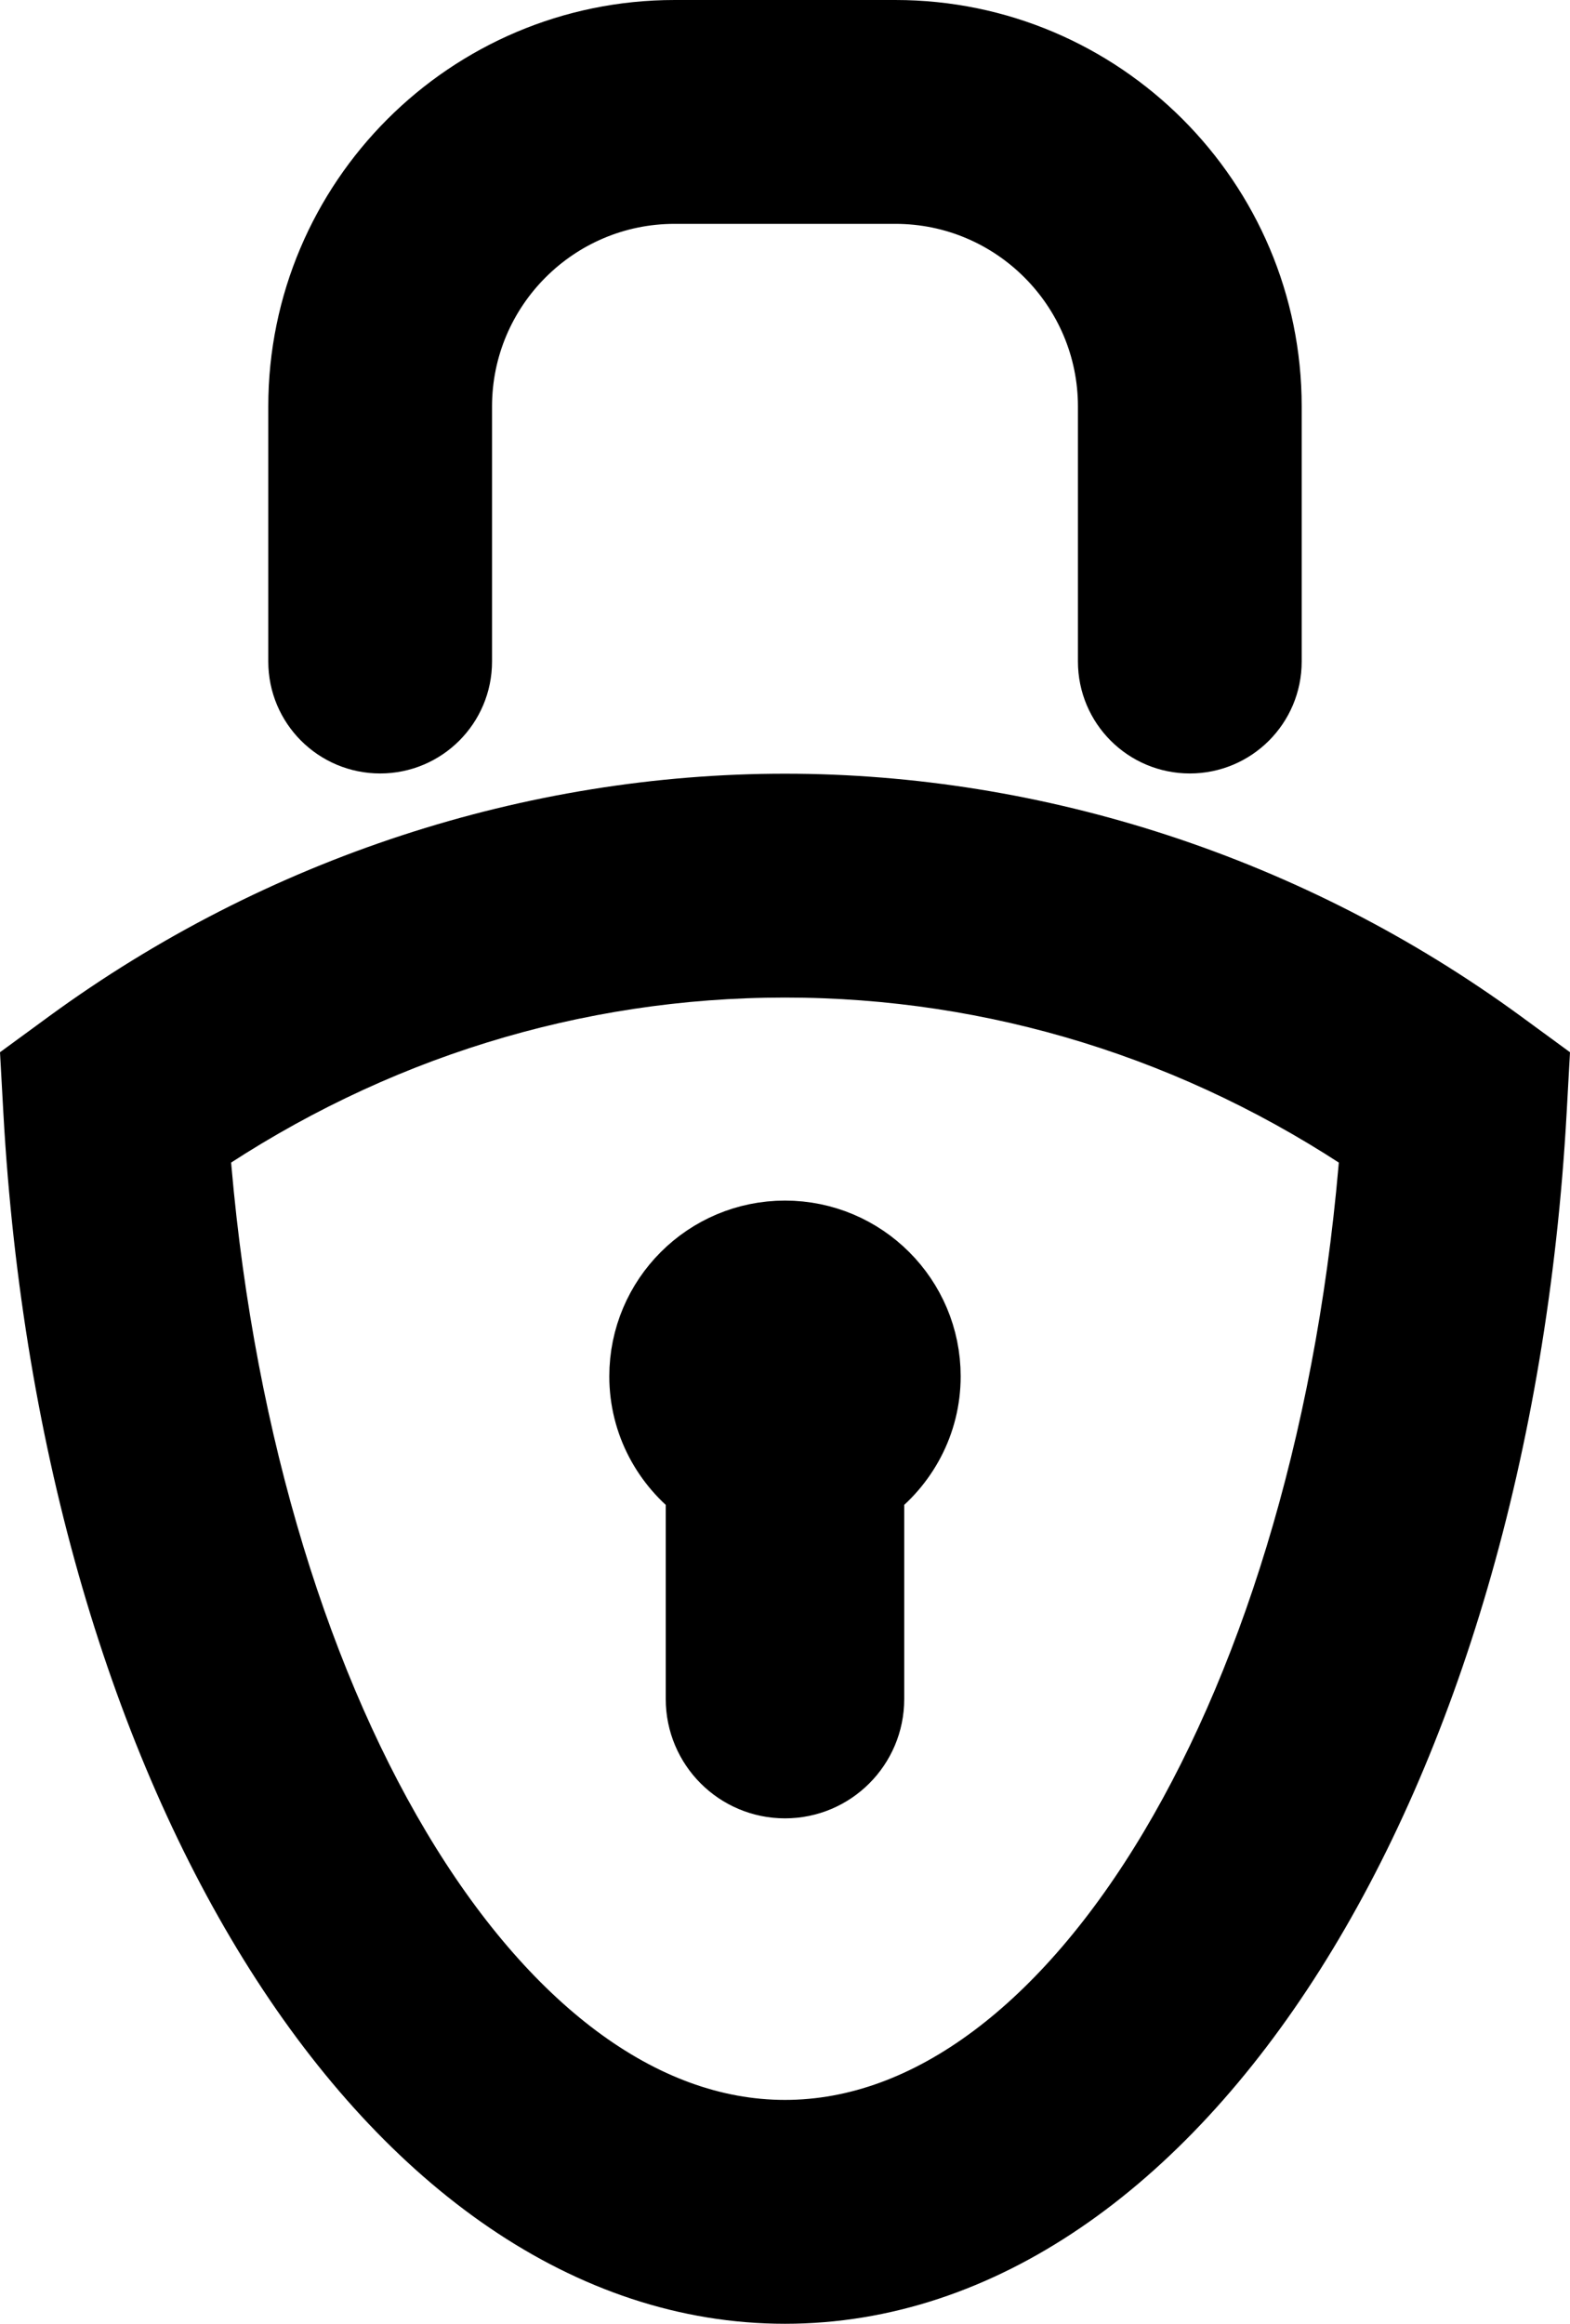 <?xml version="1.0" encoding="UTF-8" standalone="no"?>
<svg
   xmlns:dc="http://purl.org/dc/elements/1.1/"
   xmlns:cc="http://creativecommons.org/ns#"
   xmlns:rdf="http://www.w3.org/1999/02/22-rdf-syntax-ns#"
   xmlns:svg="http://www.w3.org/2000/svg"
   xmlns="http://www.w3.org/2000/svg"
   xmlns:sodipodi="http://sodipodi.sourceforge.net/DTD/sodipodi-0.dtd"
   xmlns:inkscape="http://www.inkscape.org/namespaces/inkscape"
   version="1.1"
   x="0px"
   y="0px"
   viewBox="0 0 53.325 78.892"
   enable-background="new 0 0 100 100"
   xml:space="preserve"
   id="svg3771"
   sodipodi:docname="vpn-on.svg"
   width="53.325"
   height="78.892"
   inkscape:version="0.92.5 (2060ec1f9f, 2020-04-08)"><defs
     id="defs3775" /><sodipodi:namedview
     pagecolor="#ffffff"
     bordercolor="#666666"
     borderopacity="1"
     objecttolerance="10"
     gridtolerance="10"
     guidetolerance="10"
     inkscape:pageopacity="0"
     inkscape:pageshadow="2"
     inkscape:window-width="1920"
     inkscape:window-height="1050"
     id="namedview3773"
     showgrid="false"
     inkscape:zoom="6.8639999"
     inkscape:cx="16.674713"
     inkscape:cy="40.692986"
     inkscape:window-x="0"
     inkscape:window-y="0"
     inkscape:window-maximized="1"
     inkscape:current-layer="g3801" /><g
     id="g3801"
     transform="translate(-20.828,-8.045)"><path
       inkscape:connector-curvature="0"
       id="path3765"
       d="m 33.74,33.004 c 1.381,0 2.5,-1.119 2.5,-2.5 v -8.659 c 0,-4.136 3.364,-7.5 7.5,-7.5 h 7.5 c 4.136,0 7.5,3.364 7.5,7.5 v 8.659 c 0,1.381 1.119,2.5 2.5,2.5 1.381,0 2.5,-1.119 2.5,-2.5 v -8.659 c 0,-6.893 -5.607,-12.5 -12.5,-12.5 h -7.5 c -6.893,0 -12.5,5.607 -12.5,12.5 v 8.659 c 0,1.381 1.119,2.5 2.5,2.5 z m 9.083,21.767 c 0,1.546 0.76,2.905 1.917,3.755 v 7.202 c 0,1.518 1.231,2.75 2.75,2.75 1.519,0 2.75,-1.232 2.75,-2.75 v -7.202 c 1.157,-0.85 1.917,-2.209 1.917,-3.755 0,-2.576 -2.09,-4.666 -4.667,-4.666 -2.577,0 -4.667,2.09 -4.667,4.666 z m 28.897,-11.172 c -7.148,-5.226 -15.725,-7.987 -24.229,-7.987 -8.504,-5.2e-5 -17.08,2.762 -24.23,7.987 l -1.096,0.802 0.075,1.355 c 1.267,22.736 12.122,39.881 25.251,39.881 13.13,0 23.984,-17.145 25.25,-39.881 l 0.075,-1.355 z m -24.23,37.038 c -10.022,0 -18.744,-14.729 -20.169,-33.783 6.036,-4.089 12.979,-6.242 20.169,-6.242 7.19,0 14.133,2.153 20.168,6.242 -1.424,19.053 -10.145,33.783 -20.168,33.783 z"
       sodipodi:nodetypes="sssssssssssssssscssscssscacccscccscscs"
       style="stroke:#000000;stroke-width:2.6;stroke-miterlimit:4;stroke-dasharray:none;stroke-opacity:1" /></g></svg>